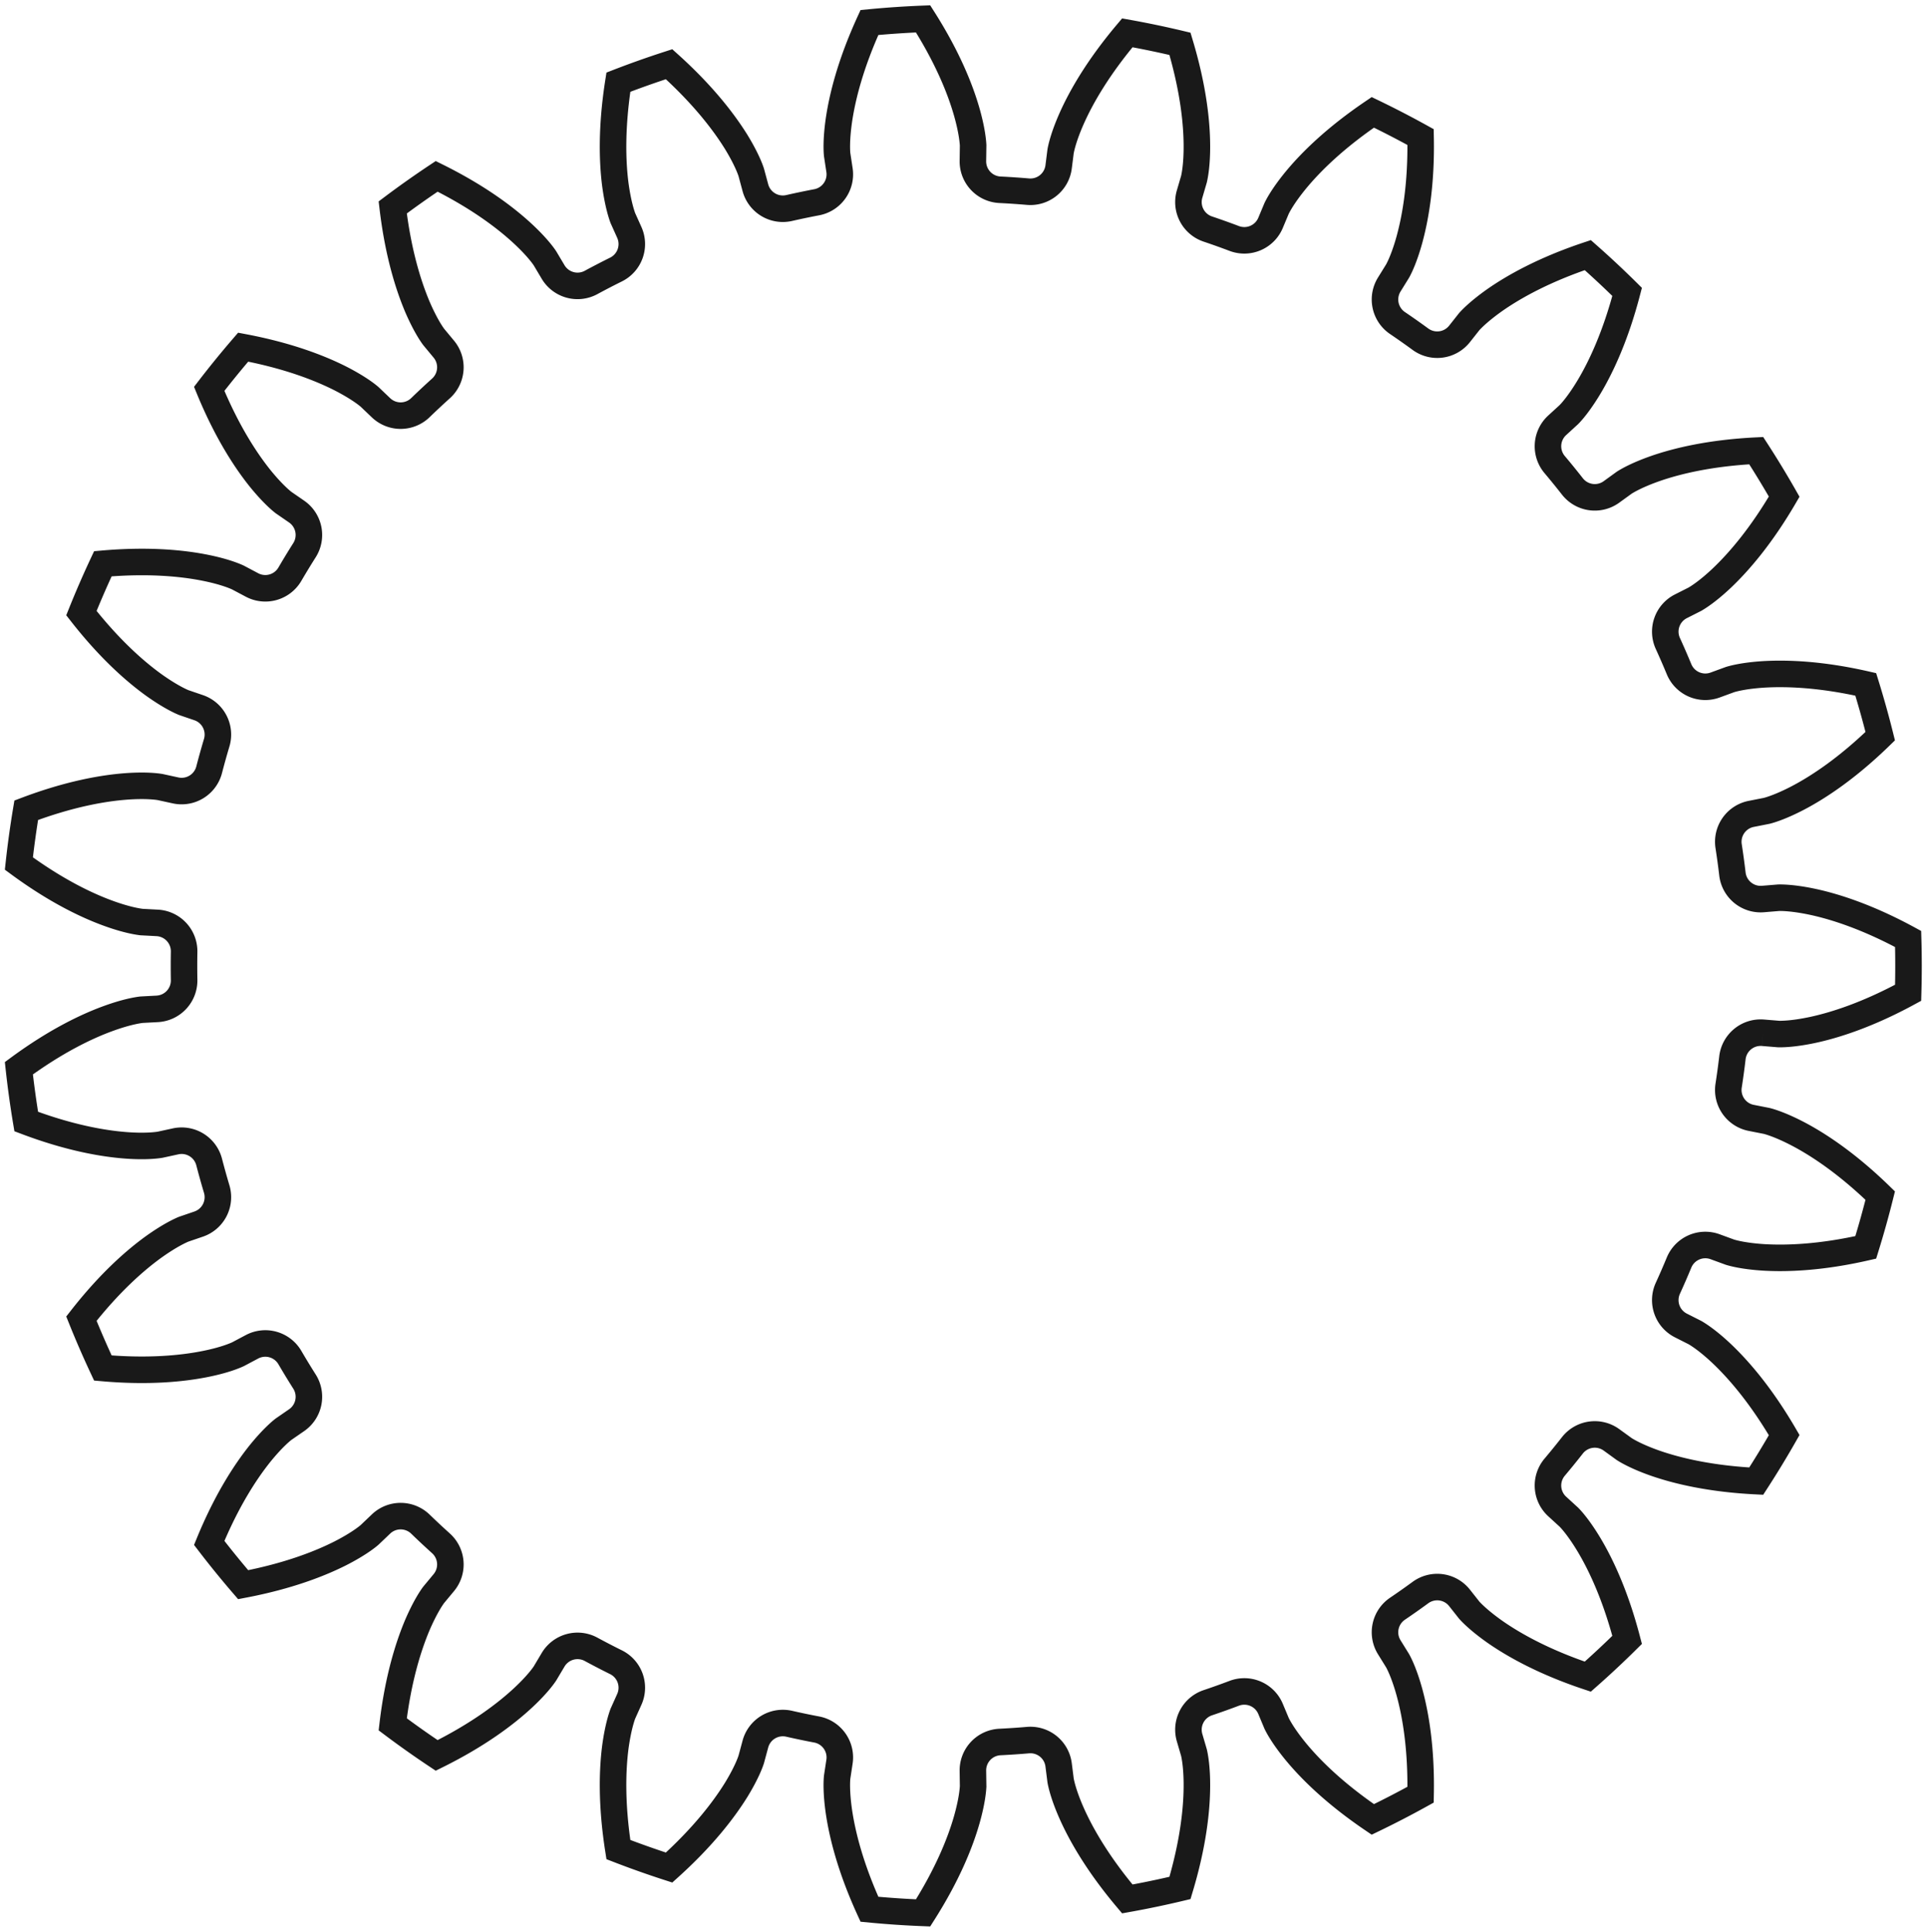 <?xml version="1.0"?>
<!DOCTYPE svg PUBLIC "-//W3C//DTD SVG 1.1//EN" "http://www.w3.org/Graphics/SVG/1.1/DTD/svg11.dtd">
<svg width="25.422mm" height="25.481mm" viewBox="0 0 25.422 25.481" xmlns="http://www.w3.org/2000/svg" version="1.1">
<g id="InvoluteGear" transform="translate(12.677,12.74) scale(1,-1)">
<path id="InvoluteGear_w0000"  d="M 10.582 -0.882 L 10.788 -0.899 C 10.837 -0.9 10.987 -0.898 11.236 -0.845 C 11.534 -0.781 11.964 -0.644 12.496 -0.355 A 12.5 12.5 0 0 1 12.496 0.355C 11.964 0.644 11.534 0.781 11.236 0.845 C 10.987 0.898 10.837 0.9 10.788 0.899 L 10.582 0.882 A 0.375 0.375 0 0 0 10.178 1.212A 10.25 10.25 0 0 1 10.128 1.579A 0.375 0.375 0 0 0 10.427 2.005L 10.63 2.045 C 10.678 2.057 10.822 2.1 11.047 2.218 C 11.317 2.36 11.694 2.608 12.128 3.03 A 12.5 12.5 0 0 1 11.937 3.713C 11.346 3.848 10.895 3.863 10.591 3.845 C 10.337 3.829 10.193 3.791 10.145 3.776 L 9.951 3.705 A 0.375 0.375 0 0 0 9.474 3.913A 10.25 10.25 0 0 1 9.326 4.253A 0.375 0.375 0 0 0 9.5 4.744L 9.684 4.837 C 9.727 4.862 9.854 4.941 10.039 5.116 C 10.26 5.326 10.556 5.666 10.861 6.189 A 12.5 12.5 0 0 1 10.492 6.796C 9.887 6.766 9.449 6.66 9.161 6.56 C 8.921 6.476 8.792 6.4 8.75 6.373 L 8.583 6.252 A 0.375 0.375 0 0 0 8.067 6.324A 10.25 10.25 0 0 1 7.833 6.612A 0.375 0.375 0 0 0 7.867 7.131L 8.02 7.271 C 8.055 7.306 8.155 7.417 8.286 7.635 C 8.443 7.897 8.636 8.304 8.789 8.89 A 12.5 12.5 0 0 1 8.27 9.375C 7.695 9.183 7.302 8.962 7.051 8.788 C 6.843 8.642 6.739 8.535 6.706 8.498 L 6.578 8.336 A 0.375 0.375 0 0 0 6.062 8.266A 10.25 10.25 0 0 1 5.758 8.48A 0.375 0.375 0 0 0 5.652 8.989L 5.761 9.165 C 5.785 9.208 5.852 9.342 5.919 9.587 C 5.999 9.882 6.076 10.326 6.064 10.932 A 12.5 12.5 0 0 1 5.434 11.258C 4.932 10.918 4.613 10.6 4.419 10.365 C 4.257 10.168 4.187 10.037 4.165 9.992 L 4.085 9.801 A 0.375 0.375 0 0 0 3.607 9.594A 10.25 10.25 0 0 1 3.257 9.719A 0.375 0.375 0 0 0 3.017 10.181L 3.075 10.379 C 3.086 10.428 3.115 10.574 3.113 10.829 C 3.111 11.134 3.064 11.582 2.89 12.162 A 12.5 12.5 0 0 1 2.195 12.307C 1.804 11.844 1.582 11.451 1.459 11.173 C 1.356 10.94 1.324 10.794 1.315 10.745 L 1.289 10.54 A 0.375 0.375 0 0 0 0.885 10.212A 10.25 10.25 0 0 1 0.514 10.237A 0.375 0.375 0 0 0 0.158 10.617L 0.161 10.824 C 0.158 10.874 0.146 11.022 0.076 11.267 C -0.008 11.56 -0.174 11.98 -0.499 12.491 A 12.5 12.5 0 0 1 -1.207 12.443C -1.459 11.892 -1.566 11.454 -1.61 11.152 C -1.646 10.9 -1.638 10.751 -1.633 10.701 L -1.602 10.497 A 0.375 0.375 0 0 0 -1.903 10.072A 10.25 10.25 0 0 1 -2.267 9.996A 0.375 0.375 0 0 0 -2.712 10.266L -2.766 10.466 C -2.781 10.513 -2.833 10.653 -2.966 10.87 C -3.127 11.129 -3.4 11.488 -3.85 11.893 A 12.5 12.5 0 0 1 -4.519 11.656C -4.613 11.057 -4.598 10.606 -4.559 10.304 C -4.525 10.052 -4.477 9.91 -4.46 9.864 L -4.375 9.675 A 0.375 0.375 0 0 0 -4.55 9.185A 10.25 10.25 0 0 1 -4.88 9.014A 0.375 0.375 0 0 0 -5.381 9.154L -5.487 9.332 C -5.514 9.373 -5.602 9.494 -5.789 9.666 C -6.014 9.873 -6.373 10.145 -6.916 10.414 A 12.5 12.5 0 0 1 -7.496 10.004C -7.425 9.403 -7.289 8.973 -7.17 8.692 C -7.069 8.458 -6.985 8.335 -6.955 8.295 L -6.823 8.136 A 0.375 0.375 0 0 0 -6.859 7.617A 10.25 10.25 0 0 1 -7.131 7.363A 0.375 0.375 0 0 0 -7.651 7.362L -7.801 7.505 C -7.839 7.538 -7.956 7.63 -8.182 7.746 C -8.454 7.884 -8.874 8.049 -9.469 8.161 A 12.5 12.5 0 0 1 -9.917 7.611C -9.687 7.051 -9.439 6.673 -9.249 6.435 C -9.089 6.237 -8.975 6.141 -8.936 6.111 L -8.765 5.993 A 0.375 0.375 0 0 0 -8.66 5.483A 10.25 10.25 0 0 1 -8.853 5.166A 0.375 0.375 0 0 0 -9.354 5.025L -9.537 5.122 C -9.582 5.143 -9.719 5.201 -9.969 5.251 C -10.268 5.311 -10.717 5.357 -11.32 5.304 A 12.5 12.5 0 0 1 -11.603 4.653C -11.23 4.176 -10.89 3.879 -10.642 3.701 C -10.435 3.554 -10.299 3.492 -10.253 3.473 L -10.057 3.406 A 0.375 0.375 0 0 0 -9.818 2.944A 10.25 10.25 0 0 1 -9.918 2.586A 0.375 0.375 0 0 0 -10.363 2.315L -10.565 2.359 C -10.614 2.367 -10.762 2.386 -11.016 2.367 C -11.32 2.344 -11.764 2.267 -12.331 2.053 A 12.5 12.5 0 0 1 -12.428 1.35C -11.94 0.991 -11.533 0.797 -11.246 0.693 C -11.007 0.606 -10.859 0.584 -10.81 0.578 L -10.603 0.567 A 0.375 0.375 0 0 0 -10.248 0.186A 10.25 10.25 0 0 1 -10.248 -0.186A 0.375 0.375 0 0 0 -10.603 -0.567L -10.81 -0.578 C -10.859 -0.584 -11.007 -0.606 -11.246 -0.693 C -11.533 -0.797 -11.94 -0.991 -12.428 -1.35 A 12.5 12.5 0 0 1 -12.331 -2.053C -11.764 -2.267 -11.32 -2.344 -11.016 -2.367 C -10.762 -2.386 -10.614 -2.367 -10.565 -2.359 L -10.363 -2.315 A 0.375 0.375 0 0 0 -9.918 -2.586A 10.25 10.25 0 0 1 -9.818 -2.944A 0.375 0.375 0 0 0 -10.057 -3.406L -10.253 -3.473 C -10.299 -3.492 -10.435 -3.554 -10.642 -3.701 C -10.89 -3.879 -11.23 -4.176 -11.603 -4.653 A 12.5 12.5 0 0 1 -11.32 -5.304C -10.717 -5.357 -10.268 -5.311 -9.969 -5.251 C -9.719 -5.201 -9.582 -5.143 -9.537 -5.122 L -9.354 -5.025 A 0.375 0.375 0 0 0 -8.853 -5.166A 10.25 10.25 0 0 1 -8.66 -5.483A 0.375 0.375 0 0 0 -8.765 -5.993L -8.936 -6.111 C -8.975 -6.141 -9.089 -6.237 -9.249 -6.435 C -9.439 -6.673 -9.687 -7.051 -9.917 -7.611 A 12.5 12.5 0 0 1 -9.469 -8.162C -8.874 -8.049 -8.454 -7.884 -8.182 -7.746 C -7.956 -7.63 -7.839 -7.538 -7.801 -7.505 L -7.651 -7.362 A 0.375 0.375 0 0 0 -7.131 -7.363A 10.25 10.25 0 0 1 -6.859 -7.617A 0.375 0.375 0 0 0 -6.823 -8.136L -6.955 -8.295 C -6.985 -8.335 -7.069 -8.458 -7.17 -8.692 C -7.289 -8.973 -7.425 -9.403 -7.496 -10.004 A 12.5 12.5 0 0 1 -6.916 -10.414C -6.373 -10.145 -6.014 -9.873 -5.789 -9.666 C -5.602 -9.494 -5.514 -9.373 -5.487 -9.332 L -5.381 -9.154 A 0.375 0.375 0 0 0 -4.88 -9.014A 10.25 10.25 0 0 1 -4.55 -9.185A 0.375 0.375 0 0 0 -4.375 -9.675L -4.46 -9.864 C -4.477 -9.91 -4.525 -10.052 -4.559 -10.304 C -4.598 -10.606 -4.613 -11.057 -4.519 -11.656 A 12.5 12.5 0 0 1 -3.85 -11.893C -3.4 -11.488 -3.127 -11.129 -2.966 -10.87 C -2.833 -10.653 -2.781 -10.513 -2.766 -10.466 L -2.712 -10.266 A 0.375 0.375 0 0 0 -2.267 -9.996A 10.25 10.25 0 0 1 -1.903 -10.072A 0.375 0.375 0 0 0 -1.602 -10.497L -1.633 -10.701 C -1.638 -10.751 -1.646 -10.9 -1.61 -11.152 C -1.566 -11.454 -1.459 -11.892 -1.207 -12.443 A 12.5 12.5 0 0 1 -0.499 -12.491C -0.174 -11.98 -0.008 -11.56 0.076 -11.267 C 0.146 -11.022 0.158 -10.874 0.161 -10.824 L 0.158 -10.617 A 0.375 0.375 0 0 0 0.514 -10.237A 10.25 10.25 0 0 1 0.885 -10.212A 0.375 0.375 0 0 0 1.289 -10.54L 1.315 -10.745 C 1.324 -10.794 1.356 -10.94 1.459 -11.173 C 1.582 -11.451 1.804 -11.844 2.195 -12.307 A 12.5 12.5 0 0 1 2.89 -12.162C 3.064 -11.582 3.111 -11.134 3.113 -10.829 C 3.115 -10.574 3.086 -10.428 3.075 -10.379 L 3.017 -10.181 A 0.375 0.375 0 0 0 3.257 -9.719A 10.25 10.25 0 0 1 3.607 -9.594A 0.375 0.375 0 0 0 4.085 -9.801L 4.165 -9.992 C 4.187 -10.037 4.257 -10.168 4.419 -10.365 C 4.613 -10.6 4.932 -10.918 5.434 -11.258 A 12.5 12.5 0 0 1 6.064 -10.932C 6.076 -10.326 5.999 -9.882 5.919 -9.587 C 5.852 -9.342 5.785 -9.208 5.761 -9.165 L 5.652 -8.989 A 0.375 0.375 0 0 0 5.758 -8.48A 10.25 10.25 0 0 1 6.062 -8.266A 0.375 0.375 0 0 0 6.578 -8.336L 6.706 -8.498 C 6.739 -8.535 6.843 -8.642 7.051 -8.788 C 7.302 -8.962 7.695 -9.183 8.27 -9.375 A 12.5 12.5 0 0 1 8.789 -8.89C 8.636 -8.304 8.443 -7.897 8.286 -7.635 C 8.155 -7.417 8.055 -7.306 8.02 -7.271 L 7.867 -7.131 A 0.375 0.375 0 0 0 7.833 -6.612A 10.25 10.25 0 0 1 8.067 -6.324A 0.375 0.375 0 0 0 8.583 -6.252L 8.75 -6.373 C 8.792 -6.4 8.921 -6.476 9.161 -6.56 C 9.449 -6.66 9.887 -6.766 10.492 -6.796 A 12.5 12.5 0 0 1 10.861 -6.189C 10.556 -5.666 10.26 -5.326 10.039 -5.116 C 9.854 -4.941 9.727 -4.862 9.684 -4.837 L 9.5 -4.744 A 0.375 0.375 0 0 0 9.326 -4.253A 10.25 10.25 0 0 1 9.474 -3.913A 0.375 0.375 0 0 0 9.951 -3.705L 10.145 -3.776 C 10.193 -3.791 10.337 -3.829 10.591 -3.845 C 10.895 -3.863 11.346 -3.848 11.937 -3.713 A 12.5 12.5 0 0 1 12.128 -3.03C 11.694 -2.608 11.317 -2.36 11.047 -2.218 C 10.822 -2.1 10.678 -2.057 10.63 -2.045 L 10.427 -2.005 A 0.375 0.375 0 0 0 10.128 -1.579A 10.25 10.25 0 0 1 10.178 -1.212A 0.375 0.375 0 0 0 10.582 -0.882" stroke="#191919" stroke-width="0.35 px" style="stroke-width:0.35;stroke-miterlimit:4;stroke-dasharray:none;fill:none;fill-rule: evenodd "/>
<title>b'InvoluteGear'</title>
</g>
</svg>